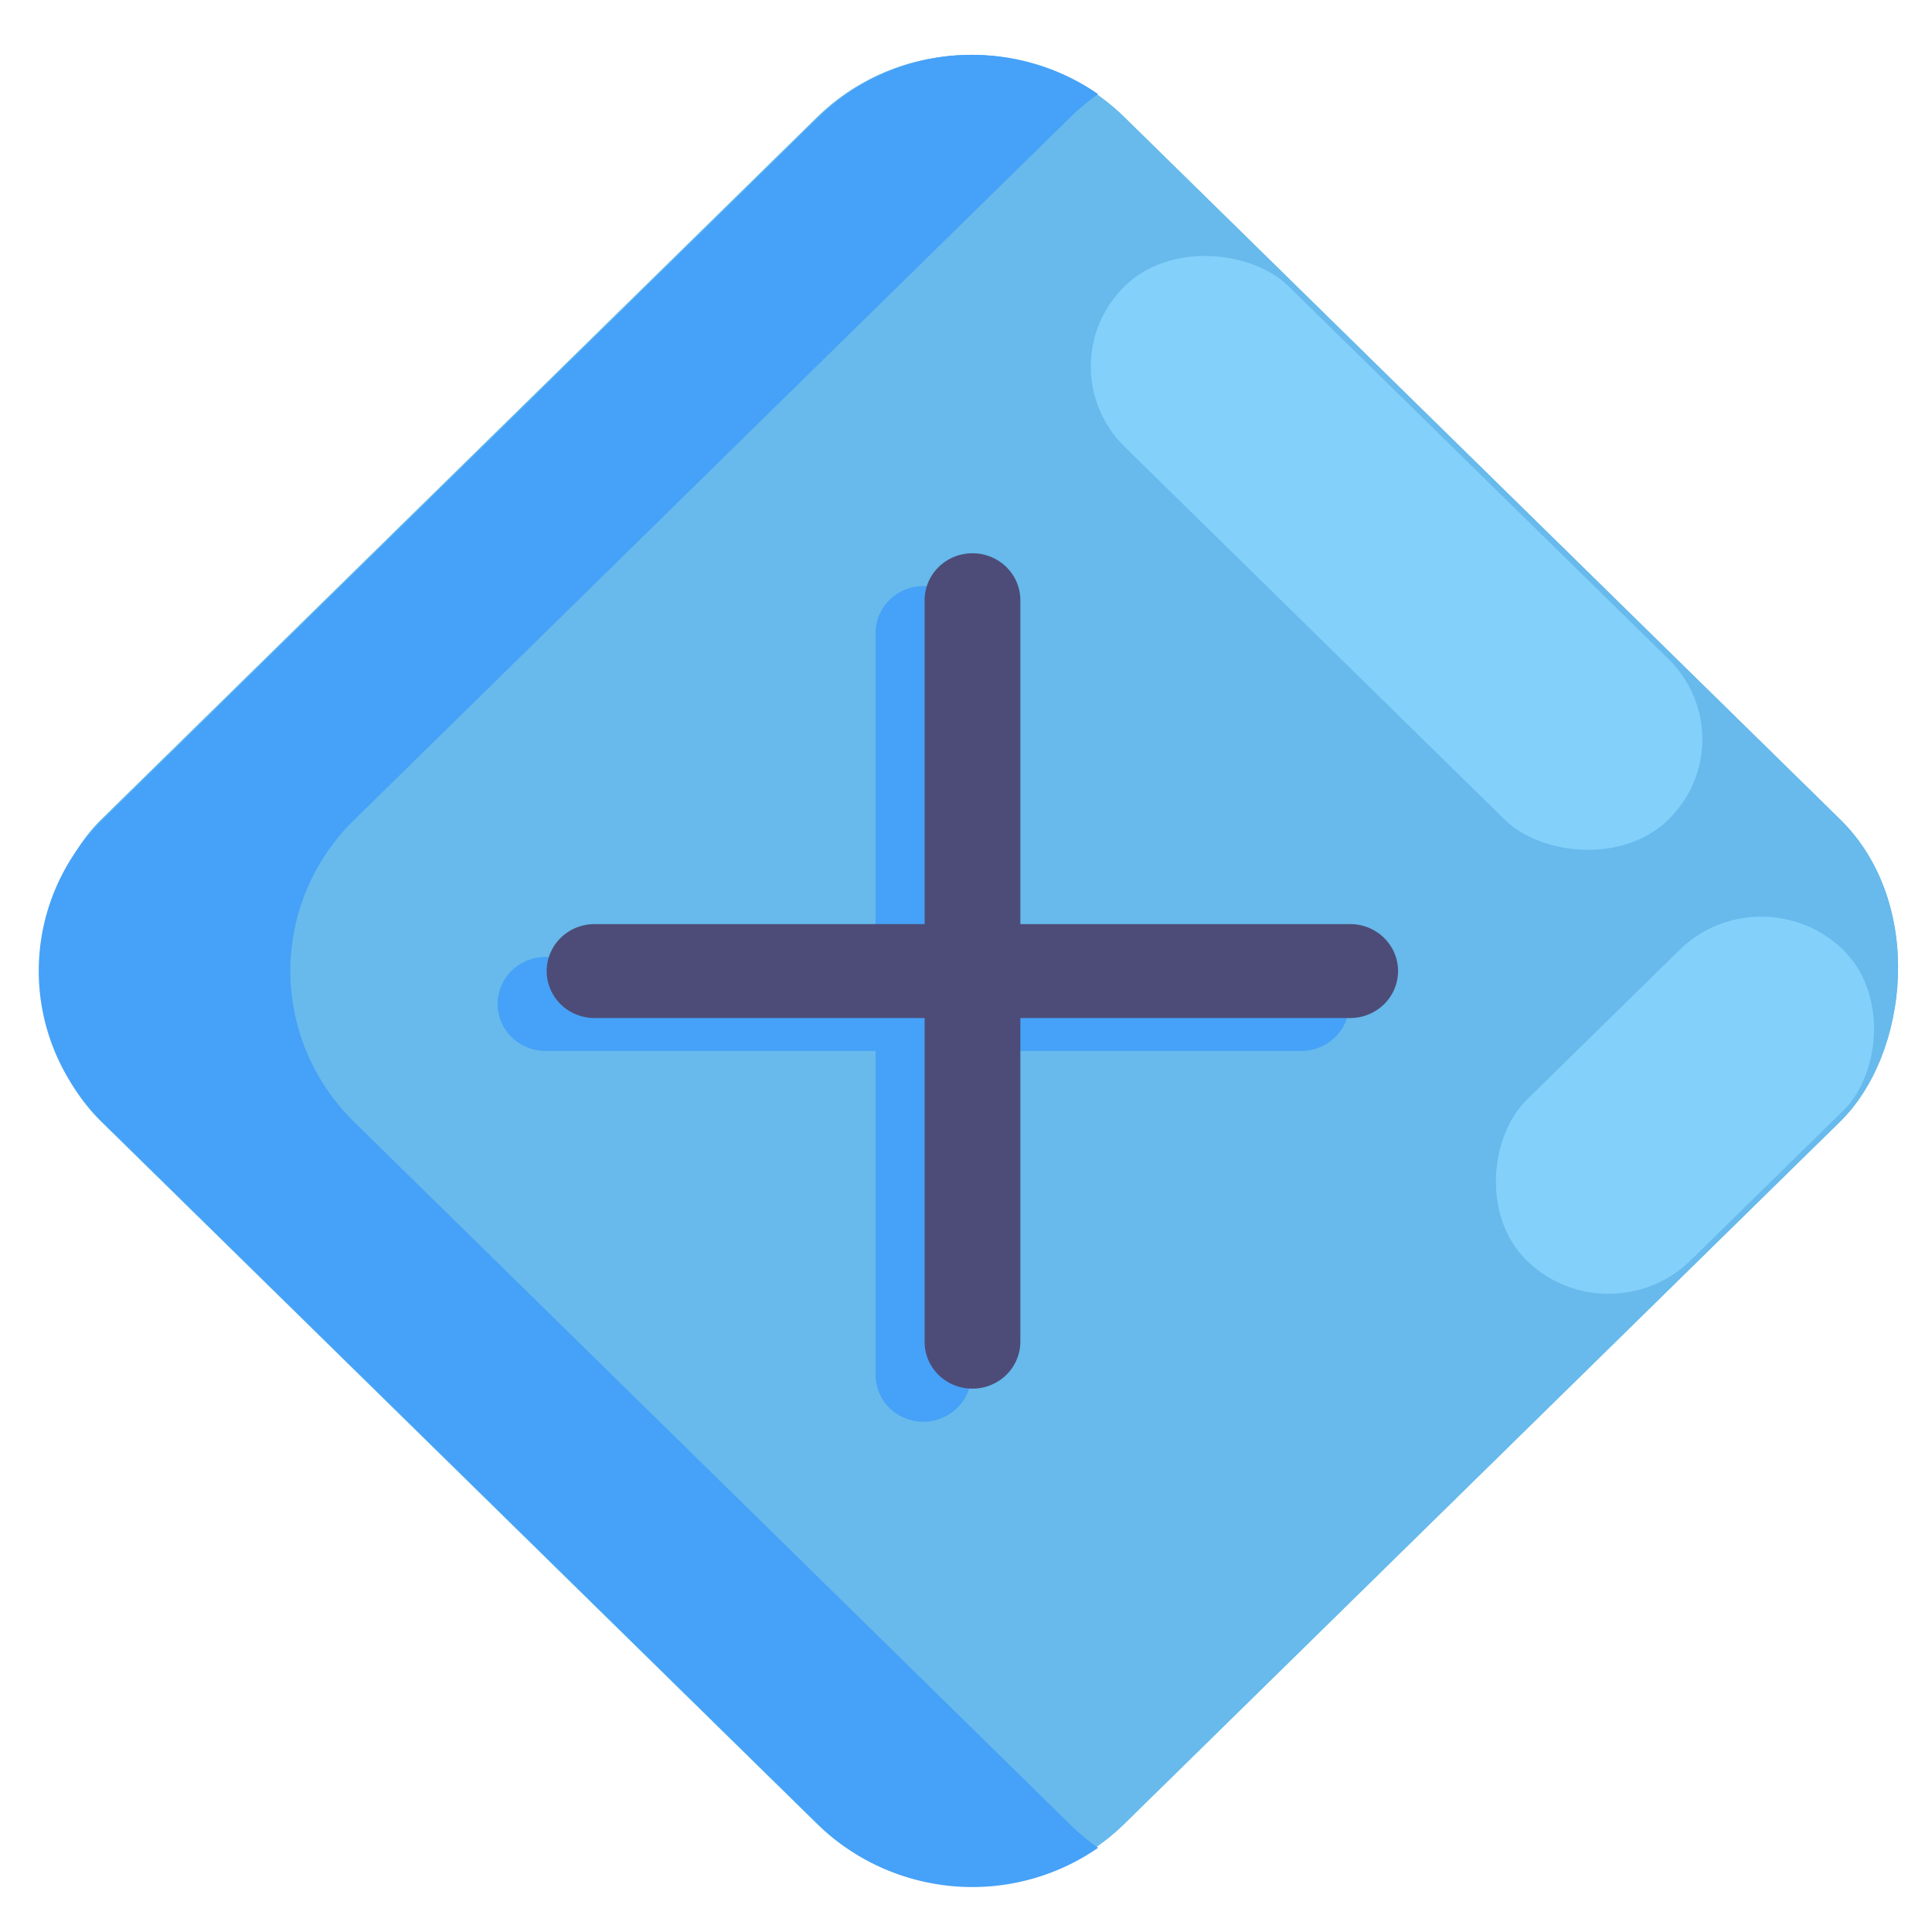 <?xml version="1.0" encoding="UTF-8" standalone="no"?>
<!-- Uploaded to: SVG Repo, www.svgrepo.com, Generator: SVG Repo Mixer Tools -->

<svg
   width="100"
   height="100"
   viewBox="0 0 256.25 256.25"
   data-name="Layer 2"
   id="Layer_2"
   version="1.1"
   sodipodi:docname="math signs.svg"
   inkscape:export-filename="..\cores\Academy\app\static\divide.svg"
   inkscape:export-xdpi="96"
   inkscape:export-ydpi="96"
   xmlns:inkscape="http://www.inkscape.org/namespaces/inkscape"
   xmlns:sodipodi="http://sodipodi.sourceforge.net/DTD/sodipodi-0.dtd"
   xmlns="http://www.w3.org/2000/svg"
   xmlns:svg="http://www.w3.org/2000/svg">
  <sodipodi:namedview
     id="namedview33"
     pagecolor="#ffffff"
     bordercolor="#000000"
     borderopacity="0.25"
     inkscape:showpageshadow="2"
     inkscape:pageopacity="0.0"
     inkscape:pagecheckerboard="0"
     inkscape:deskcolor="#d1d1d1" />
  <defs
     id="defs1">
    <style
       id="style1">.cls-1{fill:#67baeb;}.cls-2{fill:#f4c23f;}.cls-3{fill:#46a1f8;}.cls-4{fill:#f4a93f;}.cls-5{fill:#4d4c78;}.cls-6{fill:#83d0fb;}.cls-7{fill:#fad564;}</style>
  </defs>
  <title
     id="title1" />
  <g
     id="g33"
     transform="matrix(0.627,0,0,0.694,-394.605,10.564)">
    <rect
       class="cls-1"
       height="289.43"
       rx="43.538"
       ry="43.538"
       transform="matrix(0.748,0.663,-0.748,0.663,0,0)"
       width="289.411"
       x="541.652"
       y="-574.27"
       id="rect1"
       style="stroke-width:0.478" />
    <rect
       class="cls-1"
       height="289.43"
       rx="43.538"
       ry="43.538"
       transform="matrix(0.748,0.663,-0.748,0.663,0,0)"
       width="289.411"
       x="541.652"
       y="-574.27"
       id="rect5"
       style="stroke-width:0.478" />
    <path
       class="cls-3"
       d="M 855.731,333.472 704.29,199.224 a 46.025,40.799 0 0 1 0,-57.766 L 855.731,7.211 a 45.67,40.485 0 0 1 5.924,-4.444 46.075,40.844 0 0 0 -59.189,4.444 L 651.025,141.459 a 46.126,40.889 0 0 0 0,57.766 l 151.441,134.248 a 46.075,40.844 0 0 0 59.189,4.444 45.67,40.485 0 0 1 -5.924,-4.444 z"
       id="path7"
       style="stroke-width:0.477" />
    <path
       class="cls-3"
       d="m 824.694,256.496 a 10.126,8.977 0 0 1 -10.126,-8.977 V 105.776 a 10.126,8.977 0 0 1 20.253,0 v 141.743 a 10.177,9.022 0 0 1 -10.126,8.977 z"
       id="path17"
       style="stroke-width:0.477" />
    <path
       class="cls-3"
       d="M 904.642,185.625 H 744.745 a 10.126,8.977 0 0 1 0,-17.954 h 159.897 a 10.126,8.977 0 0 1 0,17.954 z"
       id="path18"
       style="stroke-width:0.477" />
    <path
       class="cls-5"
       d="m 835.073,250.168 a 10.076,8.932 0 0 1 -10.126,-8.977 V 99.492 a 10.126,8.977 0 0 1 20.253,0 v 141.698 a 10.126,8.977 0 0 1 -10.126,8.977 z"
       id="path25"
       style="stroke-width:0.477" />
    <path
       class="cls-5"
       d="m 914.971,179.341 h -159.846 a 10.126,8.977 0 0 1 0,-17.954 h 159.846 a 10.126,8.977 0 0 1 0,17.954 z"
       id="path26"
       style="stroke-width:0.477" />
    <rect
       class="cls-6"
       height="153.767"
       rx="23.157"
       ry="23.157"
       transform="matrix(0.748,-0.663,0.748,0.663,0,0)"
       width="46.313"
       x="526.803"
       y="609.493"
       id="rect26"
       style="stroke-width:0.478" />
    <rect
       class="cls-6"
       height="89.527"
       rx="23.157"
       ry="23.157"
       transform="matrix(0.748,0.663,-0.748,0.663,0,0)"
       width="46.313"
       x="783.611"
       y="-555.898"
       id="rect27"
       style="stroke-width:0.478" />
  </g>
</svg>
